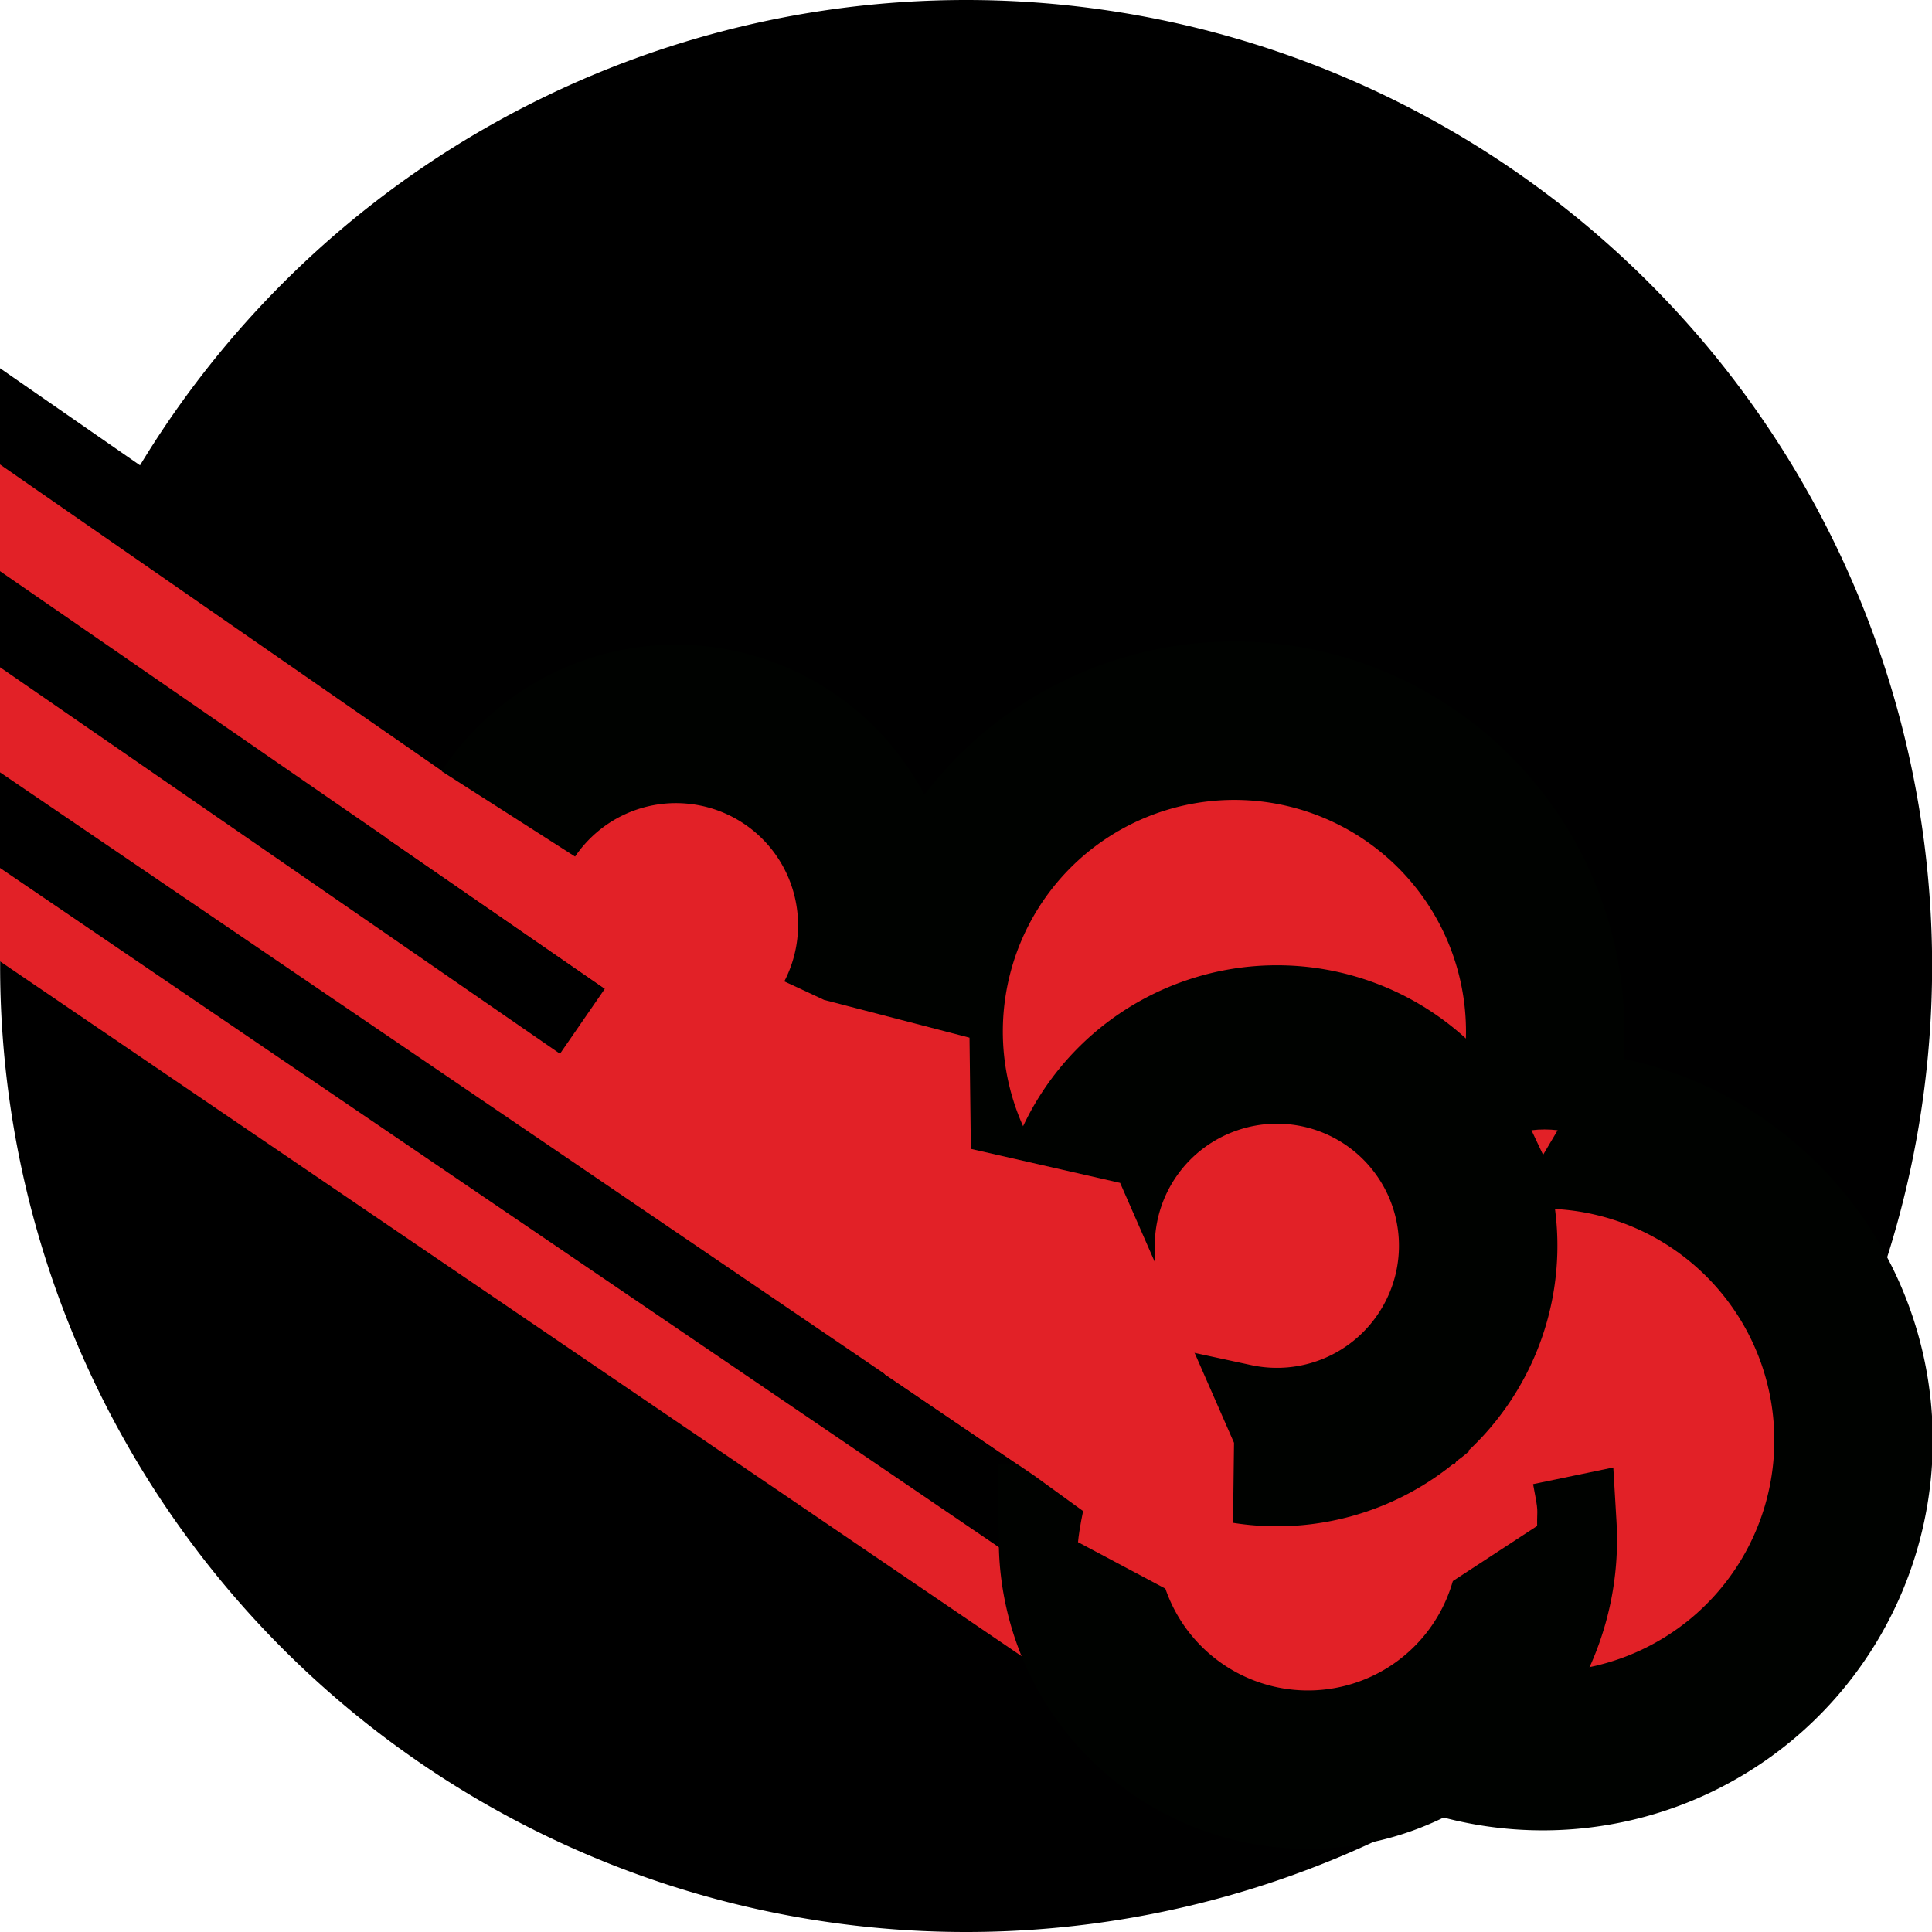 <?xml version="1.0" encoding="UTF-8" standalone="no"?>
<!-- Created with Inkscape (http://www.inkscape.org/) -->

<svg
   xmlns:dc="http://purl.org/dc/elements/1.1/"
   xmlns:cc="http://creativecommons.org/ns#"
   xmlns:rdf="http://www.w3.org/1999/02/22-rdf-syntax-ns#"
   xmlns:svg="http://www.w3.org/2000/svg"
   xmlns="http://www.w3.org/2000/svg"
   xmlns:sodipodi="http://sodipodi.sourceforge.net/DTD/sodipodi-0.dtd"
   xmlns:inkscape="http://www.inkscape.org/namespaces/inkscape"
   width="30"
   height="30"
   viewBox="0 0 7.937 7.938"
   version="1.1"
   id="svg909"
   inkscape:export-filename="/home/etienne/Crafts/caf-labels/docs/formations/formations.png"
   inkscape:export-xdpi="128"
   inkscape:export-ydpi="128"
   inkscape:version="0.92.2 2405546, 2018-03-11"
   sodipodi:docname="formations.svg">
  <defs
     id="defs903">
    <path
       inkscape:connector-curvature="0"
       id="path4636-3-3-2"
       d="m 13.003,293.859 a 2.876,2.876 0 0 1 -2.876,2.876 2.876,2.876 0 0 1 -2.876,-2.876 2.876,2.876 0 0 1 2.876,-2.876 2.876,2.876 0 0 1 2.876,2.876 z"
       style="opacity:1;fill:#000000;fill-opacity:1;fill-rule:nonzero;stroke:none;stroke-width:0.176;stroke-linecap:round;stroke-linejoin:bevel;stroke-miterlimit:4;stroke-dasharray:none;stroke-opacity:1;paint-order:normal" />
  </defs>
  <sodipodi:namedview
     id="base"
     pagecolor="#ffffff"
     bordercolor="#666666"
     borderopacity="1.0"
     inkscape:pageopacity="0.0"
     inkscape:pageshadow="2"
     inkscape:zoom="8"
     inkscape:cx="24.63122"
     inkscape:cy="2.5350026"
     inkscape:document-units="mm"
     inkscape:current-layer="layer1"
     showgrid="false"
     units="px"
     inkscape:window-width="1366"
     inkscape:window-height="704"
     inkscape:window-x="0"
     inkscape:window-y="27"
     inkscape:window-maximized="1" />
  <g
     inkscape:label="Layer 1"
     inkscape:groupmode="layer"
     id="layer1"
     transform="translate(0,-289.062)">
    <path
       inkscape:connector-curvature="0"
       id="path13057"
       d="M 3.969,289.062 A 3.969,3.969 0 0 0 3.9994312e-7,293.031 3.969,3.969 0 0 0 3.969,297 3.969,3.969 0 0 0 7.938,293.031 3.969,3.969 0 0 0 3.969,289.062 Z"
       style="opacity:1;fill:#000000;fill-opacity:1;fill-rule:nonzero;stroke:none;stroke-width:0.243;stroke-linecap:round;stroke-linejoin:bevel;stroke-miterlimit:4;stroke-dasharray:none;stroke-opacity:1;paint-order:normal" />
    <path
       sodipodi:nodetypes="cc"
       inkscape:connector-curvature="0"
       id="path868"
       d="m -4.462,289.675 9.201,6.258"
       style="fill:#e22127;fill-opacity:1;stroke:#e22127;stroke-width:0.5;stroke-linecap:butt;stroke-linejoin:miter;stroke-miterlimit:4;stroke-dasharray:none;stroke-opacity:1"
       clip-path="none" />
    <g
       id="g920"
       transform="matrix(1.109,0,0,1.109,-0.432,-31.82)"
       style="fill:#e22127;fill-opacity:1">
      <path
         style="fill:#e22127;fill-opacity:1;stroke:none;stroke-width:0.587px;stroke-linecap:butt;stroke-linejoin:miter;stroke-opacity:1"
         d="m -0.619,290.187 -0.216,0.605 0.024,0.774 6.23,4.223 0.72,0.174 0.871,-0.358 0.449,-0.811 -0.321,-0.908 -0.788,-0.559 -0.312,-0.963 -0.816,-0.596 -1.073,0.284 -0.378,0.472 -0.557,-0.325 -0.596,0.026 -0.327,-0.049 z"
         id="path953"
         inkscape:connector-curvature="0" />
      <path
         sodipodi:nodetypes="cc"
         inkscape:connector-curvature="0"
         id="path853"
         d="m -0.836,290.792 3.383,2.335"
         style="fill:#e22127;fill-opacity:1;stroke:#000000;stroke-width:0.293;stroke-linecap:butt;stroke-linejoin:miter;stroke-miterlimit:4;stroke-dasharray:none;stroke-opacity:1" />
      <path
         d="m 3.947,293.708 a 1.152,1.152 0 0 1 0.316,-1.458 1.152,1.152 0 0 1 1.49,0.078 1.152,1.152 0 0 1 0.163,1.483"
         sodipodi:open="true"
         sodipodi:end="0.59525696"
         sodipodi:start="2.6504808"
         sodipodi:ry="1.1516277"
         sodipodi:rx="1.1516277"
         sodipodi:cy="293.16537"
         sodipodi:cx="4.9626861"
         sodipodi:type="arc"
         id="path855-3"
         style="opacity:1;fill:#e22127;fill-opacity:1;stroke:#000200;stroke-width:0.587;stroke-linecap:square;stroke-linejoin:round;stroke-miterlimit:4;stroke-dasharray:none;stroke-dashoffset:0;stroke-opacity:1;paint-order:stroke fill markers" />
      <path
         sodipodi:open="true"
         d="m 6.11,293.528 a 1.152,1.152 0 0 1 1.079,0.764 1.152,1.152 0 0 1 -0.35,1.275 1.152,1.152 0 0 1 -1.317,0.106"
         sodipodi:end="2.1013798"
         sodipodi:start="4.7174499"
         sodipodi:ry="1.1516277"
         sodipodi:rx="1.1516277"
         sodipodi:cy="294.6792"
         sodipodi:cx="6.1039271"
         sodipodi:type="arc"
         id="path855-3-6"
         style="opacity:1;fill:#e22127;fill-opacity:1;stroke:#000200;stroke-width:0.587;stroke-linecap:square;stroke-linejoin:round;stroke-miterlimit:4;stroke-dasharray:none;stroke-dashoffset:0;stroke-opacity:1;paint-order:stroke fill markers" />
      <path
         sodipodi:nodetypes="cc"
         inkscape:connector-curvature="0"
         id="path853-7"
         d="m -0.811,291.566 6.019,4.093"
         style="fill:#e22127;fill-opacity:1;stroke:#000000;stroke-width:0.293;stroke-linecap:butt;stroke-linejoin:miter;stroke-miterlimit:4;stroke-dasharray:none;stroke-opacity:1" />
      <path
         sodipodi:nodetypes="cc"
         inkscape:connector-curvature="0"
         id="path853-5"
         d="m -0.619,290.187 3.076,2.133"
         style="fill:#e22127;fill-opacity:1;stroke:#000000;stroke-width:0.293;stroke-linecap:butt;stroke-linejoin:miter;stroke-miterlimit:4;stroke-dasharray:none;stroke-opacity:1" />
      <path
         transform="scale(1,-1)"
         sodipodi:open="true"
         d="m 3.452,-293.265 a 0.745,0.745 0 0 1 0.137,0.763 0.745,0.745 0 0 1 -0.614,0.472 0.745,0.745 0 0 1 -0.702,-0.328"
         sodipodi:end="2.5546232"
         sodipodi:start="5.5594558"
         sodipodi:ry="0.74545074"
         sodipodi:rx="0.74545074"
         sodipodi:cy="-292.77124"
         sodipodi:cx="2.8929482"
         sodipodi:type="arc"
         id="path855-3-3-6-7"
         style="opacity:1;fill:#e22127;fill-opacity:1;stroke:#000200;stroke-width:0.587;stroke-linecap:square;stroke-linejoin:round;stroke-miterlimit:4;stroke-dasharray:none;stroke-dashoffset:0;stroke-opacity:1;paint-order:stroke fill markers" />
      <path
         sodipodi:open="true"
         d="m 6.085,294.998 a 0.852,0.852 0 0 1 -0.393,0.769 0.852,0.852 0 0 1 -0.863,0.03 0.852,0.852 0 0 1 -0.446,-0.74"
         sodipodi:end="3.1310433"
         sodipodi:start="6.2240512"
         sodipodi:ry="0.85160214"
         sodipodi:rx="0.85160214"
         sodipodi:cy="295.04831"
         sodipodi:cx="5.2344289"
         sodipodi:type="arc"
         id="path855-3-3"
         style="opacity:1;fill:#e22127;fill-opacity:1;stroke:#000200;stroke-width:0.587;stroke-linecap:square;stroke-linejoin:round;stroke-miterlimit:4;stroke-dasharray:none;stroke-dashoffset:0;stroke-opacity:1;paint-order:stroke fill markers" />
      <path
         transform="scale(1,-1)"
         sodipodi:open="true"
         d="m 4.963,-294.688 a 0.745,0.745 0 0 1 0.791,0.337 0.745,0.745 0 0 1 -0.052,0.858 0.745,0.745 0 0 1 -0.825,0.239 0.745,0.745 0 0 1 -0.503,-0.697"
         sodipodi:end="3.1310433"
         sodipodi:start="4.5007022"
         sodipodi:ry="0.74545074"
         sodipodi:rx="0.74545074"
         sodipodi:cy="-293.95947"
         sodipodi:cx="5.1193671"
         sodipodi:type="arc"
         id="path855-3-3-6"
         style="opacity:1;fill:#e22127;fill-opacity:1;stroke:#000200;stroke-width:0.587;stroke-linecap:square;stroke-linejoin:round;stroke-miterlimit:4;stroke-dasharray:none;stroke-dashoffset:0;stroke-opacity:1;paint-order:stroke fill markers" />
      <path
         sodipodi:nodetypes="cccccccccccccccccccccccc"
         inkscape:connector-curvature="0"
         id="path940"
         d="m 6.543,294.633 -0.132,0.138 -0.342,0.071 c 0.022,0.114 0.014,0.083 0.015,0.155 L 5.27,295.529 4.383,295.057 c 0.005,-0.053 0.019,-0.115 0.019,-0.115 l -0.182,-0.132 -0.552,-0.374 -0.948,-1.367 -0.9,-0.621 0.115,-0.305 1.166,0.746 0.341,0.159 0.539,0.14 0.005,0.412 0.553,0.126 0.422,0.963 -0.005,0.403 0.732,-0.176 0.097,-0.159 c 0.09,-0.063 0.144,-0.141 0.2,-0.218 l 0.415,-0.089 z"
         style="fill:#e22127;fill-opacity:1;stroke:none;stroke-width:0.587px;stroke-linecap:butt;stroke-linejoin:miter;stroke-opacity:1" />
      <path
         sodipodi:nodetypes="cccc"
         inkscape:connector-curvature="0"
         id="path946"
         d="m 6.106,293.622 -0.043,-0.091 c 0.032,-0.004 0.065,-0.004 0.097,-6e-5 z"
         style="fill:#e22127;fill-opacity:1;stroke:none;stroke-width:0.424px;stroke-linecap:butt;stroke-linejoin:miter;stroke-opacity:1" />
    </g>
  </g>
</svg>
